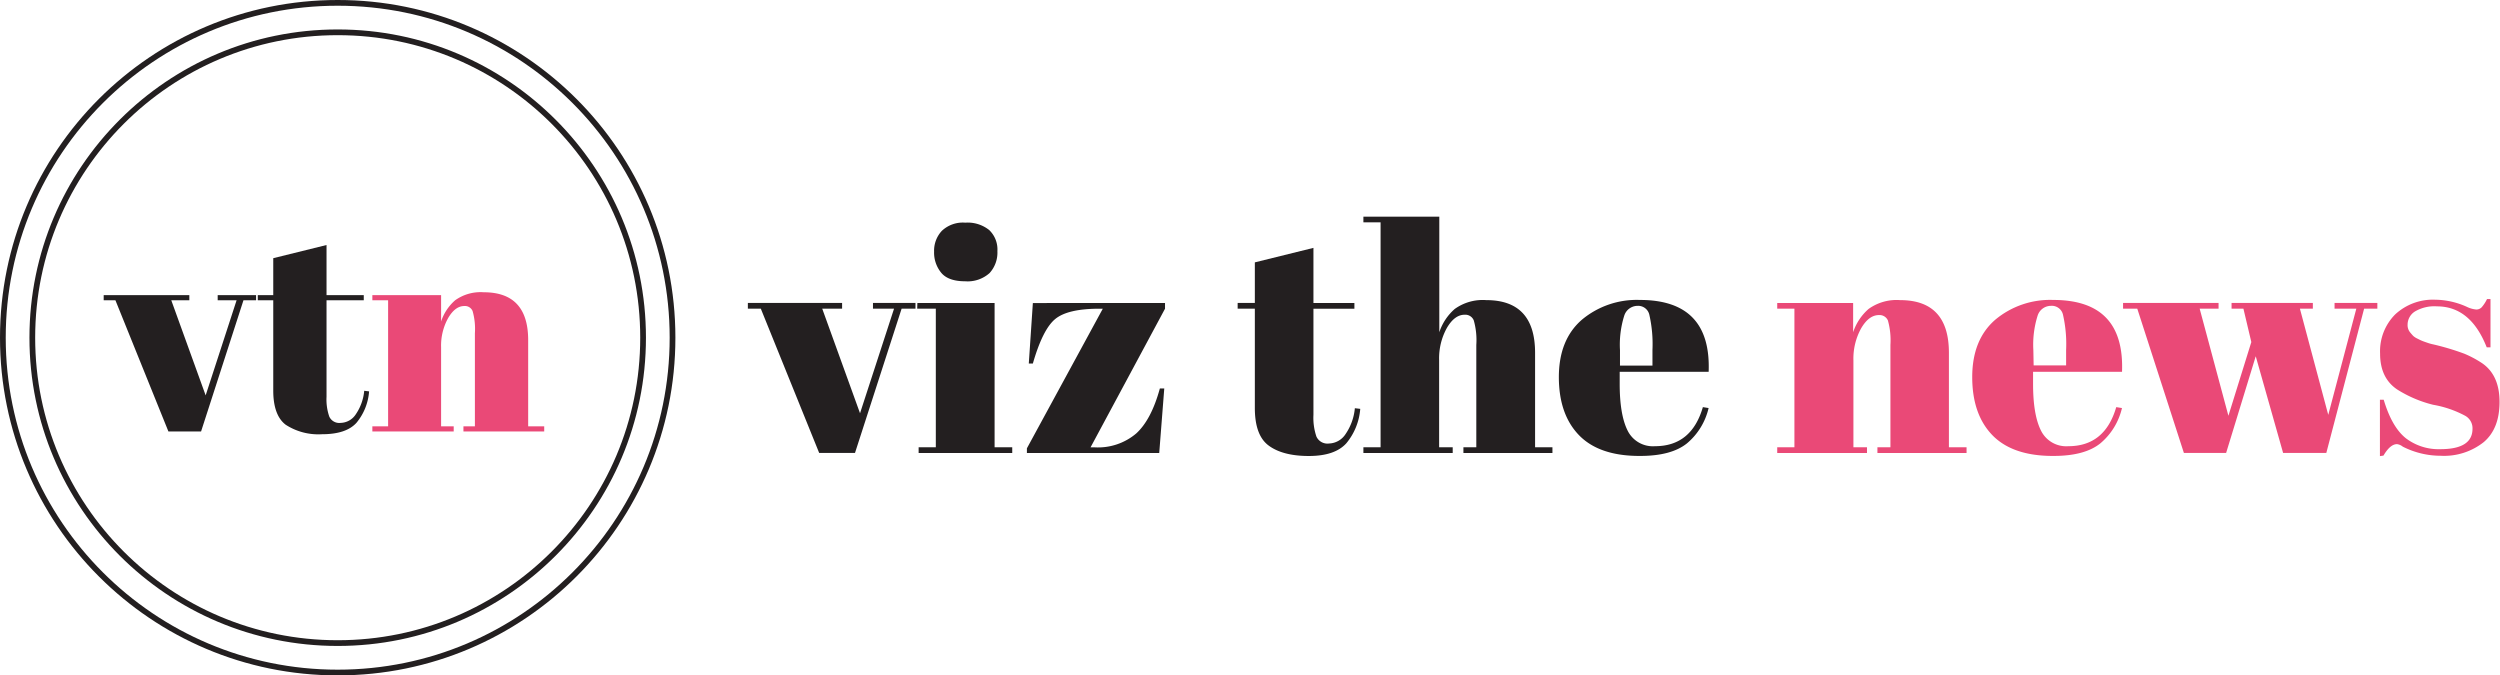 <svg xmlns="http://www.w3.org/2000/svg" viewBox="0 0 436.41 117.9"><defs><style>.cls-1{fill:#231f20;}.cls-2{fill:#ea4977;}.cls-3{fill:none;stroke:#231f20;stroke-miterlimit:10;}</style></defs><title>Asset 6</title><g id="Layer_2" data-name="Layer 2"><g id="Layer_1-2" data-name="Layer 1"><path class="cls-1" d="M18.1,52.42v-.9H33.05v.9H29.9l6,16.6,5.4-16.6H38v-.9H44.7v.9H42.5l-7.4,22.9H29.4l-9.25-22.9Z"/><path class="cls-1" d="M47.7,68.17V52.42H45v-.9H47.7V45.07l9.3-2.3v8.75h6.5v.9H57V69.27a9.16,9.16,0,0,0,.48,3.45,1.92,1.92,0,0,0,2,1.1,3.25,3.25,0,0,0,2.63-1.5,8.67,8.67,0,0,0,1.47-4.1l.85.1a9.67,9.67,0,0,1-2.2,5.48q-1.8,2-6,2a10.47,10.47,0,0,1-6.35-1.65C48.44,73.07,47.7,71.07,47.7,68.17Z"/><path class="cls-2" d="M65,51.52h12v4.6a8.37,8.37,0,0,1,2.45-3.7,7.61,7.61,0,0,1,5-1.4q7.75,0,7.75,8.35V74.42h2.8v.9H80.9v-.9h2V58.17a11.39,11.39,0,0,0-.4-3.87,1.45,1.45,0,0,0-1.45-.88c-1.06,0-2,.7-2.82,2.1a9.93,9.93,0,0,0-1.23,5.1v13.8H79.2v.9H65v-.9h2.75v-22H65Z"/><circle class="cls-3" cx="58.95" cy="58.95" r="53.31"/><circle class="cls-3" cx="58.95" cy="58.95" r="58.45"/><path class="cls-1" d="M130.55,53.88v-1H147v1h-3.47l6.6,18.26,5.94-18.26h-3.68v-1h7.42v1h-2.42l-8.14,25.19H143L132.81,53.88Z"/><path class="cls-1" d="M160.14,52.89h13.48V78.08h3.08v1H160.36v-1h3V53.88h-3.25Zm8.31-3.79c-1.94,0-3.33-.5-4.15-1.49a5.54,5.54,0,0,1-1.24-3.68,5.07,5.07,0,0,1,1.35-3.63,5.33,5.33,0,0,1,4.09-1.43,6,6,0,0,1,4.18,1.29,4.68,4.68,0,0,1,1.43,3.68,5.29,5.29,0,0,1-1.37,3.83A5.74,5.74,0,0,1,168.45,49.1Z"/><path class="cls-1" d="M203.37,52.89v1l-13,24.2h.71a10.31,10.31,0,0,0,7.26-2.42q2.64-2.41,4.13-7.86h.77l-.88,11.27h-23.1v-.82l13.25-24.37h-.6c-3.71,0-6.28.61-7.73,1.82s-2.74,3.79-3.88,7.75h-.71l.71-10.56Z"/><path class="cls-1" d="M219.05,71.21V53.88h-3v-1h3V45.8l10.23-2.53v9.62h7.15v1h-7.15V72.42a10.14,10.14,0,0,0,.52,3.79A2.11,2.11,0,0,0,232,77.42a3.58,3.58,0,0,0,2.89-1.65,9.53,9.53,0,0,0,1.62-4.51l.94.11a10.69,10.69,0,0,1-2.42,6q-2,2.23-6.55,2.23t-7-1.81C219.85,76.6,219.05,74.4,219.05,71.21Z"/><path class="cls-1" d="M238,37.82h13.25V58a9.23,9.23,0,0,1,2.7-4.07,8.37,8.37,0,0,1,5.5-1.54q8.52,0,8.52,9.19V78.08H271v1H255.46v-1h2.25V60.21a12.59,12.59,0,0,0-.44-4.27,1.59,1.59,0,0,0-1.59-1c-1.18,0-2.21.77-3.11,2.31a10.94,10.94,0,0,0-1.35,5.61V78.08h2.37v1H238v-1h3V38.81h-3Z"/><path class="cls-1" d="M275.67,76c-2.37-2.43-3.55-5.83-3.55-10.17s1.33-7.67,4-10a14.92,14.92,0,0,1,10.15-3.47q12.48,0,12,12.54H282.74V67q0,5.39,1.37,8.14a4.91,4.91,0,0,0,4.79,2.75q6.38,0,8.36-6.82l1,.16a11.4,11.4,0,0,1-3.77,6.16q-2.73,2.2-8.17,2.2Q279.21,79.62,275.67,76Zm7.12-12.18h5.67V61.09a23.06,23.06,0,0,0-.53-6.08,2,2,0,0,0-2.08-1.62,2.45,2.45,0,0,0-2.32,1.73,16.85,16.85,0,0,0-.74,6Z"/><path class="cls-2" d="M310.24,52.89h13.25V58a9.23,9.23,0,0,1,2.7-4.07,8.37,8.37,0,0,1,5.5-1.54q8.52,0,8.52,9.19V78.08h3.08v1H327.73v-1H330V60.21a12.87,12.87,0,0,0-.44-4.27A1.59,1.59,0,0,0,328,55c-1.18,0-2.21.77-3.11,2.31a10.94,10.94,0,0,0-1.35,5.61V78.08h2.37v1H310.24v-1h3V53.88h-3Z"/><path class="cls-2" d="M347.83,76c-2.37-2.43-3.55-5.83-3.55-10.17s1.33-7.67,4-10a14.92,14.92,0,0,1,10.15-3.47q12.48,0,12,12.54H354.9V67c0,3.59.45,6.3,1.37,8.14a4.91,4.91,0,0,0,4.79,2.75q6.38,0,8.36-6.82l1,.16a11.4,11.4,0,0,1-3.77,6.16q-2.73,2.2-8.17,2.2Q351.38,79.62,347.83,76ZM355,63.78h5.67V61.09a23.06,23.06,0,0,0-.53-6.08A2,2,0,0,0,358,53.39a2.44,2.44,0,0,0-2.31,1.73,16.85,16.85,0,0,0-.74,6Z"/><path class="cls-2" d="M389.55,53.88v-1h14.19v1h-2.26l4.95,18.54,4.9-18.54h-3.8v-1H415v1h-2.31l-6.6,25.19h-7.54l-4.78-16.88-5.17,16.88h-7.37l-8.14-25.19h-2.48v-1h16.67v1h-3.3L389,72.58l4-12.87-1.38-5.83Z"/><path class="cls-2" d="M415.45,79.62V69.78h.66c.95,3.19,2.24,5.42,3.85,6.71A9.44,9.44,0,0,0,426,78.41q5.61,0,5.61-3.57a2.49,2.49,0,0,0-1.37-2.31,18.5,18.5,0,0,0-5.5-1.87A21.36,21.36,0,0,1,418.48,68q-3-2-3-6.27a9.09,9.09,0,0,1,2.64-6.85,9.67,9.67,0,0,1,7-2.56,13.61,13.61,0,0,1,5.56,1.27,4.62,4.62,0,0,0,1.59.44,1.28,1.28,0,0,0,.94-.39,6.13,6.13,0,0,0,.93-1.43h.61v8.42h-.66q-2.81-7.15-8.69-7.15a6.65,6.65,0,0,0-3.85.9,2.72,2.72,0,0,0-1.27,2.29,2,2,0,0,0,.39,1.29c.25.31.46.54.6.69a3,3,0,0,0,.72.46c.33.17.6.3.82.39s.56.21,1,.36a8,8,0,0,0,1,.27,44.84,44.84,0,0,1,5.39,1.62,18.47,18.47,0,0,1,3.13,1.68c2,1.4,3,3.64,3,6.74s-.92,5.44-2.75,7a11.14,11.14,0,0,1-7.54,2.39,14.65,14.65,0,0,1-6.6-1.59,2.06,2.06,0,0,0-1-.44c-.81,0-1.6.68-2.37,2Z"/></g></g></svg>